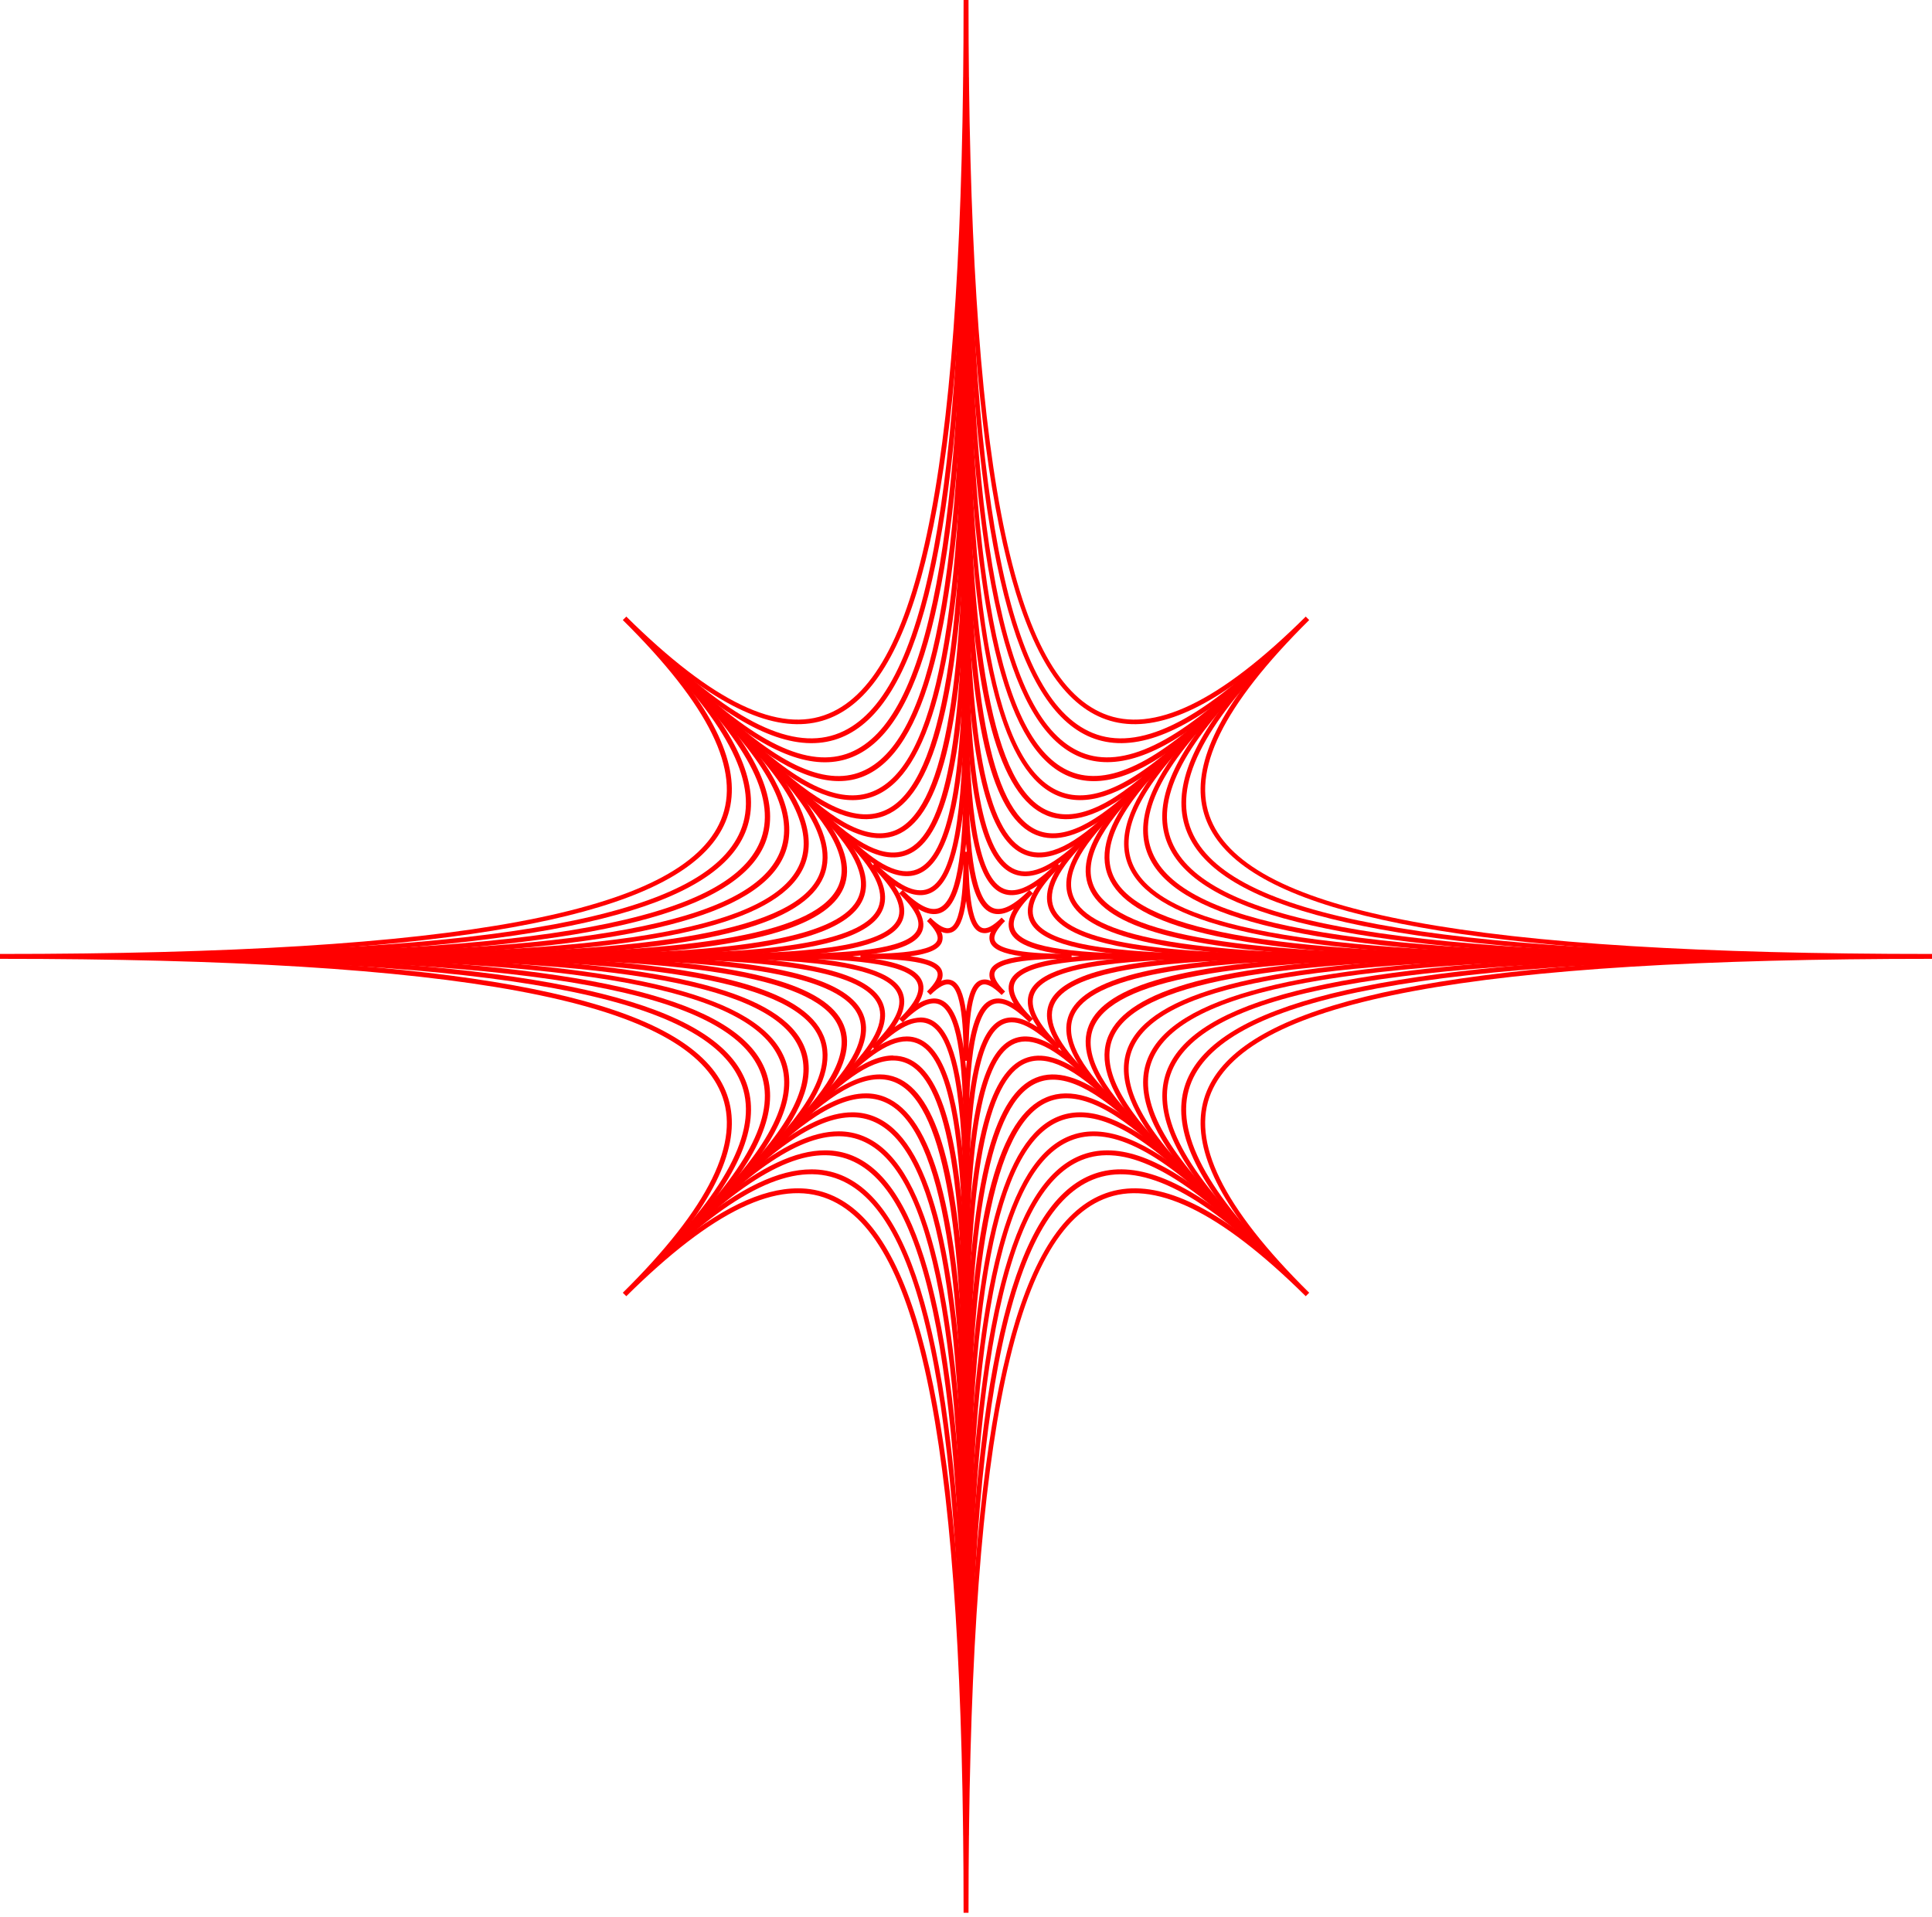 <svg width="403" height="400" viewBox="0 0 403 400" fill="none" xmlns="http://www.w3.org/2000/svg">
<path d="M202.024 399.06H200.996C200.996 304.084 192.29 258.169 172.789 250.168C162.458 245.924 148.663 252.56 130.643 270.424L129.913 269.701C147.954 251.838 154.646 238.147 150.369 227.969C142.29 208.63 95.888 200.039 0 200.039V199.021C95.908 199.021 142.29 190.41 150.369 171.091C154.646 160.862 147.954 147.202 129.913 129.359L130.643 128.636C148.684 146.51 162.51 153.136 172.789 148.892C192.32 140.891 200.996 94.945 200.996 0H202.024C202.024 94.976 210.721 140.891 230.221 148.892C240.501 153.136 254.347 146.51 272.367 128.636L273.087 129.359C255.046 147.222 248.354 160.913 252.631 171.091C260.71 190.43 307.112 199.021 403 199.021V200.039C307.092 200.039 260.71 208.65 252.631 227.969C248.354 238.147 255.046 251.858 273.087 269.701L272.367 270.424C254.316 252.56 240.501 245.934 230.221 250.168C210.762 258.169 202.024 304.084 202.024 399.06ZM166.426 247.919C168.757 247.903 171.067 248.35 173.221 249.232C190.419 256.275 199.393 291.585 201.551 362.326C203.7 291.585 212.684 256.275 229.872 249.232C238.691 245.608 249.783 249.456 263.609 260.968C251.983 247.278 248.108 236.285 251.757 227.562C258.881 210.533 294.54 201.637 365.973 199.489C294.53 197.362 258.881 188.466 251.757 171.447C248.108 162.714 251.983 151.721 263.609 138.031C249.783 149.543 238.691 153.391 229.872 149.777C212.684 142.724 203.7 107.414 201.551 36.673C199.393 107.414 190.419 142.724 173.221 149.777C164.401 153.391 153.309 149.543 139.483 138.031C151.11 151.721 154.985 162.714 151.336 171.447C144.212 188.466 108.562 197.362 37.12 199.489C108.562 201.617 144.212 210.513 151.336 227.541C154.985 236.264 151.11 247.257 139.483 260.947C149.969 252.235 158.85 247.919 166.426 247.919Z" fill="#FF0000"/>
<path d="M202.024 382.906H200.996C200.996 295.636 193.009 253.445 175.092 246.107C165.614 242.219 152.96 248.305 136.389 264.713L135.659 263.99C152.23 247.583 158.377 235.043 154.45 225.658C147.029 207.927 104.42 200.018 16.293 200.018V199C104.42 199 147.029 191.092 154.45 173.361C158.377 163.976 152.23 151.436 135.659 135.028L136.389 134.316C152.96 150.713 165.624 156.8 175.092 152.912C193.05 145.543 200.996 103.383 200.996 16.123H202.024C202.024 103.383 210.001 145.573 227.918 152.912C237.396 156.8 250.061 150.713 266.621 134.316L267.351 135.028C250.78 151.436 244.633 163.976 248.56 173.361C255.982 191.092 298.59 199 386.717 199V200.018C298.59 200.018 255.982 207.927 248.56 225.658C244.633 235.043 250.78 247.583 267.351 263.99L266.621 264.713C250.091 248.346 237.437 242.239 227.96 246.107C210.042 253.435 202.024 295.636 202.024 382.906ZM169.232 243.959C171.379 243.945 173.507 244.353 175.493 245.16C191.2 251.603 199.454 283.666 201.51 347.811C203.566 283.686 211.79 251.603 227.518 245.16C235.566 241.862 245.661 245.303 258.212 255.664C247.748 243.226 244.284 233.272 247.614 225.271C254.162 209.718 286.543 201.525 351.325 199.489C286.563 197.453 254.162 189.31 247.655 173.727C244.325 165.768 247.789 155.772 258.253 143.344C245.702 153.696 235.638 157.126 227.559 153.838C211.851 147.395 203.597 115.333 201.551 51.188C199.495 115.312 191.272 147.395 175.534 153.838C167.485 157.136 157.39 153.696 144.839 143.344C155.304 155.772 158.768 165.737 155.437 173.727C148.93 189.31 116.55 197.453 51.768 199.489C116.529 201.525 148.93 209.668 155.437 225.251C158.768 233.211 155.304 243.206 144.839 255.644C154.327 247.827 162.417 243.959 169.274 243.959H169.232Z" fill="#FF0000"/>
<path d="M202.024 366.743H200.996C200.996 287.188 193.718 248.733 177.353 242.036C168.739 238.504 157.205 244.071 142.105 258.993L141.375 258.281C156.476 243.328 162.078 231.918 158.501 223.379C151.747 207.225 112.9 200.019 32.566 200.019V199.001C112.9 199.001 151.747 191.794 158.501 175.651C162.078 167.112 156.445 155.691 141.375 140.749L142.105 140.026C157.195 154.969 168.729 160.516 177.353 156.984C193.667 150.286 200.996 111.832 200.996 32.276H202.024C202.024 111.832 209.292 150.286 225.606 156.984C234.23 160.516 245.764 154.948 260.854 140.026L261.584 140.749C246.483 155.691 240.881 167.112 244.458 175.651C251.212 191.794 290.058 199.001 370.393 199.001V200.019C290.058 200.019 251.212 207.225 244.458 223.379C240.881 231.908 246.514 243.328 261.584 258.281L260.854 258.993C245.764 244.051 234.23 238.504 225.606 242.036C209.333 248.733 202.024 287.188 202.024 366.743ZM172.121 239.99C174.082 239.982 176.024 240.359 177.836 241.099C192.074 246.932 199.598 275.778 201.551 333.378C203.494 275.778 211.019 246.932 225.256 241.099C232.524 238.117 241.621 241.15 252.918 250.372C243.605 239.176 240.583 230.178 243.554 222.982C249.444 208.894 278.566 201.434 336.748 199.51C278.566 197.586 249.444 190.125 243.554 176.038C240.542 168.842 243.605 159.824 252.918 148.648C241.611 157.869 232.524 160.862 225.256 157.92C211.019 152.088 203.494 123.252 201.551 65.642C199.598 123.252 192.074 152.088 177.836 157.92C170.569 160.903 161.471 157.92 150.174 148.648C159.487 159.844 162.51 168.842 159.549 176.038C153.649 190.125 124.527 197.586 66.334 199.489C124.506 201.413 153.628 208.874 159.529 222.961C162.53 230.157 159.467 239.176 150.154 250.352C158.675 243.43 165.943 239.99 172.121 239.99Z" fill="#FF0000"/>
<path d="M202.024 350.59H200.996C200.996 278.74 194.428 244.01 179.718 237.974C171.946 234.789 161.543 239.796 147.923 253.242L147.203 252.52C160.824 239.033 165.881 228.743 162.623 221.048C156.527 206.472 121.453 199.978 48.9 199.978V198.96C121.453 198.96 156.527 192.466 162.623 177.891C165.85 170.196 160.793 159.905 147.203 146.418L147.923 145.696C161.543 159.182 171.946 164.19 179.718 160.964C194.428 154.928 200.996 120.249 200.996 48.358H202.024C202.024 120.199 208.583 154.928 223.293 160.964C231.064 164.149 241.467 159.142 255.087 145.696L255.817 146.418C242.197 159.905 237.139 170.196 240.398 177.891C246.494 192.466 281.567 198.96 354.121 198.96V199.978C281.567 199.978 246.494 206.472 240.398 221.048C237.18 228.743 242.238 239.033 255.817 252.52L255.087 253.242C241.467 239.756 231.064 234.748 223.293 237.974C208.624 244.01 202.024 278.74 202.024 350.59ZM174.958 236.03C176.74 236.024 178.505 236.37 180.149 237.048C192.906 242.28 199.681 267.92 201.551 319.036C203.381 267.92 210.186 242.28 222.943 237.048C229.44 234.381 237.561 237.048 247.614 245.12C239.442 235.186 236.769 227.145 239.462 220.691C244.746 208.06 270.64 201.352 322.275 199.5C270.64 197.688 244.746 190.939 239.462 178.318C236.769 171.875 239.462 163.844 247.614 153.89C237.581 162.032 229.471 164.628 222.943 161.961C210.186 156.729 203.412 131.09 201.551 79.973C199.711 131.09 192.906 156.729 180.149 161.961C173.653 164.628 165.532 161.961 155.478 153.89C163.651 163.834 166.323 171.865 163.63 178.318C158.346 190.939 132.452 197.657 80.818 199.5C132.452 201.322 158.346 208.06 163.63 220.691C166.323 227.124 163.63 235.165 155.478 245.12C163.024 239.043 169.469 236.03 174.958 236.03Z" fill="#FF0000"/>
<path d="M202.024 334.426H200.996C200.996 270.301 195.147 239.297 182.02 233.913C175.112 231.073 165.84 235.541 153.7 247.572L152.97 246.85C165.11 234.819 169.623 225.648 166.765 218.798C161.369 205.81 130.067 200.018 65.306 200.018V199C130.067 199 161.379 193.209 166.817 180.221C169.675 173.371 165.162 164.2 153.022 152.169L153.752 151.446C165.892 163.477 175.164 167.946 182.072 165.106C195.188 159.732 200.996 128.728 200.996 64.593H202.024C202.024 128.718 207.873 159.732 220.99 165.106C227.908 167.946 237.17 163.477 249.321 151.446L250.04 152.169C237.9 164.2 233.387 173.371 236.245 180.221C241.683 193.209 272.994 199 337.766 199V200.018C273.005 200.018 241.683 205.81 236.245 218.798C233.387 225.648 237.9 234.819 250.04 246.85L249.321 247.572C237.17 235.541 227.898 231.073 220.99 233.913C207.915 239.297 202.024 270.291 202.024 334.426ZM177.806 232.06C179.403 232.053 180.986 232.361 182.462 232.966C193.77 237.587 199.825 260.072 201.551 304.766C203.268 260.072 209.343 237.587 220.63 232.966C226.377 230.605 233.511 232.864 242.3 239.857C235.248 231.144 232.966 224.08 235.34 218.401C240.059 207.235 262.674 201.209 307.904 199.489C262.756 197.789 240.059 191.763 235.382 180.587C233.007 174.908 235.289 167.844 242.351 159.131C233.552 166.124 226.407 168.373 220.671 166.032C209.364 161.401 203.309 138.916 201.593 94.222C199.866 138.916 193.79 161.401 182.503 166.032C176.757 168.383 169.623 166.124 160.834 159.131C167.886 167.844 170.168 174.908 167.793 180.587C163.116 191.784 140.419 197.789 95.281 199.489C140.419 201.189 163.126 207.215 167.793 218.391C170.168 224.07 167.886 231.134 160.834 239.847C167.351 234.656 172.985 232.06 177.806 232.06Z" fill="#FF0000"/>
<path d="M202.024 318.273H200.996C200.996 262.606 195.702 234.513 184.333 229.852C178.268 227.368 170.137 231.287 159.467 241.862L158.737 241.14C169.407 230.574 173.375 222.513 170.867 216.518C166.159 205.26 137.787 200.018 81.568 200.018V199C137.787 199 166.159 193.759 170.867 182.511C173.375 176.506 169.407 168.455 158.737 157.879L159.467 157.167C170.137 167.732 178.268 171.661 184.333 169.167C195.743 164.516 200.996 136.382 200.996 80.756H202.024C202.024 136.413 207.308 164.516 218.677 169.167C224.742 171.661 232.873 167.732 243.543 157.167L244.273 157.879C233.603 168.455 229.635 176.506 232.143 182.511C236.851 193.759 265.223 199 321.442 199V200.018C265.223 200.018 236.851 205.26 232.143 216.518C229.635 222.513 233.603 230.574 244.273 241.14L243.543 241.862C232.873 231.287 224.742 227.358 218.677 229.852C207.349 234.513 202.024 262.596 202.024 318.273ZM180.612 228.111C182.022 228.103 183.42 228.373 184.724 228.905C194.561 232.976 199.907 252.316 201.51 290.638C203.104 252.285 208.449 232.936 218.287 228.905C223.262 226.869 229.43 228.752 236.995 234.656C231.033 227.165 229.131 221.057 231.198 216.121C235.31 206.39 254.841 201.087 293.543 199.509C254.8 197.932 235.268 192.629 231.198 182.898C229.142 177.961 231.033 171.864 236.995 164.363C229.43 170.277 223.262 172.16 218.287 170.114C208.449 166.042 203.104 146.703 201.51 108.381C199.907 146.734 194.561 166.083 184.724 170.114C179.748 172.149 173.581 170.277 166.015 164.363C171.977 171.864 173.879 177.961 171.813 182.898C167.701 192.629 148.17 197.932 109.467 199.509C148.211 201.087 167.742 206.39 171.813 216.121C173.869 221.057 171.977 227.165 166.015 234.656C171.658 230.279 176.5 228.111 180.653 228.111H180.612Z" fill="#FF0000"/>
<path d="M202.024 302.11H200.996C200.996 254.057 196.432 229.842 186.605 225.77C181.393 223.643 174.393 227.033 165.193 236.132L164.463 235.42C173.663 226.31 177.086 219.378 174.927 214.218C170.877 204.528 146.381 199.968 97.831 199.968V198.95C146.371 198.95 170.816 194.441 174.927 184.7C177.086 179.55 173.663 172.608 164.463 163.508L165.193 162.786C174.475 172.007 181.465 175.366 186.687 173.239C196.473 169.168 201.079 144.973 201.079 96.9H202.107C202.107 144.963 206.66 169.168 216.447 173.239C221.658 175.376 228.659 171.987 237.859 162.877L238.589 163.6C229.389 172.7 225.965 179.641 228.124 184.792C232.174 194.492 256.671 199.042 305.221 199.042V200.059C256.681 200.059 232.236 204.579 228.124 214.309C225.965 219.47 229.389 226.402 238.589 235.511L237.859 236.224C228.659 227.114 221.648 223.735 216.447 225.862C206.619 229.801 202.024 254.057 202.024 302.11ZM183.521 224.152C184.752 224.144 185.971 224.38 187.109 224.844C195.487 228.285 200.112 244.53 201.582 276.653C203.042 244.53 207.668 228.285 216.046 224.844C220.271 223.114 225.482 224.63 231.845 229.475C226.942 223.175 225.41 218.025 227.158 213.841C230.632 205.536 247.049 200.955 279.481 199.51C247.049 198.064 230.632 193.484 227.158 185.189C225.41 180.995 226.942 175.845 231.845 169.544C225.482 174.399 220.271 175.906 216.046 174.175C207.668 170.735 203.042 154.49 201.582 122.367C200.112 154.49 195.487 170.735 187.109 174.175C182.884 175.906 177.672 174.399 171.309 169.544C176.212 175.845 177.744 180.995 175.996 185.189C172.522 193.484 156.106 198.064 123.674 199.51C156.106 200.955 172.522 205.536 175.996 213.841C177.744 218.025 176.212 223.175 171.309 229.475C175.955 225.954 179.995 224.152 183.521 224.152Z" fill="#FF0000"/>
<path d="M202.024 286.007H200.996C200.996 245.547 197.162 225.139 188.959 221.77C184.6 219.979 178.731 222.788 171.001 230.483L170.281 229.76C178.001 222.116 180.879 216.304 179.07 211.989C175.678 203.846 155.057 200.07 114.206 200.07V199.052C155.057 199.052 175.678 195.265 179.07 187.133C180.879 182.817 178.042 177.005 170.281 169.361L171.001 168.638C178.731 176.292 184.6 179.132 188.949 177.351C197.172 173.982 200.996 153.574 200.996 113.114H202.024C202.024 153.574 205.848 173.982 214.062 177.351C218.42 179.132 224.29 176.333 232.01 168.638L232.74 169.361C225.009 177.005 222.131 182.817 223.94 187.133C227.343 195.275 247.953 199.052 288.804 199.052V200.07C247.953 200.07 227.343 203.856 223.94 211.989C222.131 216.304 224.968 222.167 232.74 229.76L232.01 230.483C224.279 222.839 218.41 219.989 214.062 221.77C205.889 225.088 202.024 245.496 202.024 286.007ZM186.297 220.243C187.354 220.231 188.403 220.432 189.38 220.834C196.319 223.684 200.215 236.896 201.541 262.892C202.857 236.896 206.753 223.684 213.692 220.834C217.187 219.399 221.442 220.569 226.613 224.396C222.748 219.307 221.576 215.052 223.015 211.602C225.893 204.721 239.236 200.863 265.49 199.561C239.236 198.258 225.893 194.4 223.015 187.519C221.576 184.069 222.748 179.855 226.613 174.725C221.473 178.552 217.187 179.723 213.692 178.287C206.753 175.448 202.857 162.236 201.541 136.23C200.215 162.236 196.319 175.448 189.38 178.287C185.896 179.723 181.63 178.552 176.459 174.725C180.324 179.814 181.496 184.069 180.057 187.519C177.179 194.4 163.836 198.258 137.582 199.561C163.836 200.863 177.179 204.721 180.057 211.602C181.496 215.052 180.324 219.276 176.459 224.396C180.221 221.567 183.521 220.193 186.338 220.193L186.297 220.243Z" fill="#FF0000"/>
<path d="M202.024 269.792H200.996C200.996 236.946 197.912 220.376 191.261 217.658C187.756 216.223 183.038 218.533 176.778 224.722L176.048 223.999C182.298 217.811 184.631 213.118 183.182 209.647C180.427 203.082 163.702 200.019 130.52 200.019V199.001C163.702 199.001 180.427 195.947 183.182 189.372C184.631 185.901 182.298 181.229 176.048 175.02L176.778 174.297C183.028 180.486 187.756 182.796 191.261 181.361C197.912 178.644 200.996 162.073 200.996 129.257H202.024C202.024 162.103 205.108 178.674 211.749 181.392C215.244 182.837 219.972 180.516 226.233 174.328L226.962 175.051C220.712 181.239 218.379 185.931 219.828 189.402C222.583 195.967 239.308 199.031 272.491 199.031V200.049C239.308 200.049 222.583 203.103 219.828 209.678C218.379 213.149 220.712 217.821 226.962 224.03L226.233 224.752C219.993 218.564 215.254 216.253 211.749 217.689C205.108 220.376 202.024 236.946 202.024 269.792ZM189.144 216.233C190.005 216.228 190.858 216.394 191.652 216.722C197.182 218.981 200.349 229.221 201.51 249.293C202.672 229.262 205.828 219.022 211.358 216.722C214.113 215.582 217.443 216.426 221.453 219.266C218.585 215.286 217.742 211.989 218.883 209.261C221.175 203.795 231.516 200.66 251.777 199.51C231.547 198.359 221.206 195.224 218.883 189.759C217.742 187.031 218.585 183.733 221.453 179.753C217.443 182.603 214.103 183.438 211.358 182.308C205.828 180.038 202.672 169.798 201.51 149.737C200.349 169.768 197.182 180.008 191.652 182.308C188.907 183.428 185.567 182.603 181.558 179.753C184.426 183.733 185.268 187.031 184.127 189.759C181.845 195.224 171.494 198.359 151.233 199.51C171.453 200.66 181.804 203.795 184.127 209.261C185.268 211.989 184.426 215.286 181.558 219.266C184.456 217.241 186.975 216.233 189.185 216.233H189.144Z" fill="#FF0000"/>
<path d="M202.024 253.639H200.996C200.996 228.396 198.632 215.673 193.574 213.596C190.922 212.507 187.314 214.278 182.544 219.001L181.815 218.289C186.595 213.556 188.383 209.983 187.283 207.367C185.227 202.349 172.337 200.018 146.844 200.018V199C172.337 199 185.186 196.67 187.283 191.652C188.383 189.036 186.595 185.463 181.815 180.73L182.544 180.017C187.314 184.74 190.922 186.511 193.574 185.432C198.632 183.397 200.996 170.633 200.996 145.38H202.024C202.024 170.633 204.378 183.356 209.436 185.432C212.088 186.511 215.696 184.74 220.466 180.017L221.196 180.73C216.416 185.463 214.627 189.036 215.727 191.652C217.783 196.67 230.673 199 256.167 199V200.018C230.673 200.018 217.824 202.349 215.727 207.367C214.627 209.983 216.416 213.556 221.196 218.289L220.466 219.001C215.696 214.278 212.078 212.507 209.436 213.596C204.419 215.673 202.024 228.396 202.024 253.639ZM191.991 212.273C192.668 212.269 193.339 212.397 193.965 212.65C198.077 214.34 200.523 221.709 201.51 235.979C202.487 221.729 204.923 214.34 209.045 212.65C211.101 211.815 213.517 212.345 216.405 214.268C214.462 211.398 213.938 208.996 214.781 206.98C216.488 202.909 223.92 200.487 238.342 199.509C223.95 198.492 216.488 196.13 214.781 192.049C213.938 190.013 214.462 187.621 216.405 184.761C213.506 186.674 211.08 187.204 209.045 186.369C204.933 184.679 202.487 177.32 201.51 163.04C200.482 177.29 198.087 184.679 193.965 186.369C191.909 187.204 189.493 186.674 186.605 184.761C188.548 187.621 189.072 190.033 188.229 192.049C186.523 196.12 179.09 198.532 164.668 199.509C179.06 200.527 186.523 202.899 188.229 206.98C189.072 209.016 188.548 211.398 186.605 214.268C188.175 213.086 190.064 212.392 192.032 212.273H191.991Z" fill="#FF0000"/>
<path d="M202.024 237.475H200.996C200.996 219.836 199.372 211.011 195.856 209.525C194.068 208.792 191.59 210.024 188.291 213.291L187.561 212.579C190.871 209.301 192.104 206.848 191.364 205.077C189.925 201.627 180.951 199.988 163.137 199.988V198.97C180.951 198.97 189.925 197.362 191.364 193.881C192.115 192.11 190.871 189.657 187.561 186.389L188.291 185.667C191.59 188.934 194.068 190.166 195.856 189.433C199.352 187.998 200.996 179.122 200.996 161.482H202.024C202.024 179.122 203.648 187.998 207.164 189.433C208.953 190.166 211.43 188.934 214.73 185.667L215.46 186.389C212.16 189.657 210.916 192.11 211.656 193.881C213.095 197.331 222.069 198.97 239.884 198.97V199.988C222.069 199.988 213.095 201.596 211.656 205.077C210.916 206.848 212.16 209.301 215.46 212.579L214.73 213.291C211.43 210.024 208.953 208.792 207.164 209.525C203.689 210.96 202.024 219.846 202.024 237.475ZM194.828 208.304C195.326 208.305 195.818 208.402 196.278 208.589C199.053 209.729 200.729 214.187 201.51 222.951C202.281 214.187 203.957 209.719 206.732 208.589C208.079 208.039 209.641 208.294 211.471 209.372C210.381 207.561 210.124 206.014 210.68 204.69C211.821 201.942 216.333 200.273 225.184 199.509C216.333 198.746 211.821 197.077 210.68 194.329C210.124 193.005 210.381 191.458 211.471 189.646C209.641 190.725 208.079 190.98 206.732 190.43C203.957 189.29 202.281 184.832 201.51 176.068C200.729 184.832 199.053 189.3 196.278 190.43C194.942 190.98 193.369 190.725 191.549 189.646C192.577 191.458 192.896 193.005 192.341 194.329C191.19 197.077 186.677 198.746 177.836 199.509C186.677 200.273 191.2 201.942 192.341 204.69C192.896 206.014 192.629 207.561 191.549 209.372C192.525 208.73 193.658 208.361 194.828 208.304V208.304Z" fill="#FF0000"/>
<path d="M202.024 221.322H200.996C200.996 217.678 200.996 206.614 198.19 205.464C197.265 205.087 195.887 205.8 194.078 207.581L193.359 206.858C195.158 205.077 195.877 203.713 195.486 202.787C194.335 200.018 183.151 200.018 179.481 200.018V199C183.151 199 194.335 199 195.486 196.232C195.877 195.316 195.158 193.942 193.359 192.16L194.078 191.438C195.877 193.219 197.265 193.942 198.19 193.555C200.996 192.405 200.996 181.341 200.996 177.697H202.024C202.024 181.341 202.024 192.405 204.82 193.555C205.745 193.942 207.123 193.219 208.932 191.438L209.652 192.16C207.853 193.942 207.133 195.316 207.524 196.232C208.675 199 219.859 199 223.529 199V200.018C219.859 200.018 208.675 200.018 207.524 202.787C207.133 203.713 207.853 205.077 209.652 206.858L208.932 207.581C207.123 205.8 205.745 205.087 204.82 205.464C202.024 206.614 202.024 217.678 202.024 221.322ZM197.655 204.344C197.973 204.344 198.288 204.406 198.581 204.527C200.03 205.118 200.976 207.164 201.51 211.042C202.035 207.164 202.98 205.118 204.43 204.527C204.794 204.388 205.184 204.327 205.574 204.348C205.964 204.369 206.345 204.472 206.691 204.65C206.514 204.304 206.411 203.925 206.39 203.538C206.369 203.15 206.429 202.763 206.568 202.4C207.164 200.975 209.241 200.029 213.157 199.509C209.241 198.99 207.164 198.054 206.568 196.619C206.429 196.256 206.369 195.868 206.39 195.481C206.411 195.094 206.514 194.715 206.691 194.369C206.345 194.548 205.964 194.651 205.574 194.672C205.184 194.693 204.794 194.632 204.43 194.491C202.98 193.901 202.035 191.855 201.51 187.977C200.976 191.855 200.03 193.901 198.581 194.491C198.216 194.631 197.827 194.692 197.437 194.671C197.047 194.65 196.666 194.547 196.319 194.369C196.497 194.715 196.599 195.094 196.62 195.481C196.642 195.868 196.581 196.256 196.442 196.619C195.846 198.054 193.77 198.99 189.853 199.509C193.77 200.029 195.846 200.975 196.442 202.4C196.581 202.763 196.642 203.15 196.62 203.538C196.599 203.925 196.497 204.304 196.319 204.65C196.751 204.452 197.221 204.348 197.697 204.344H197.655Z" fill="#FF0000"/>
</svg>
